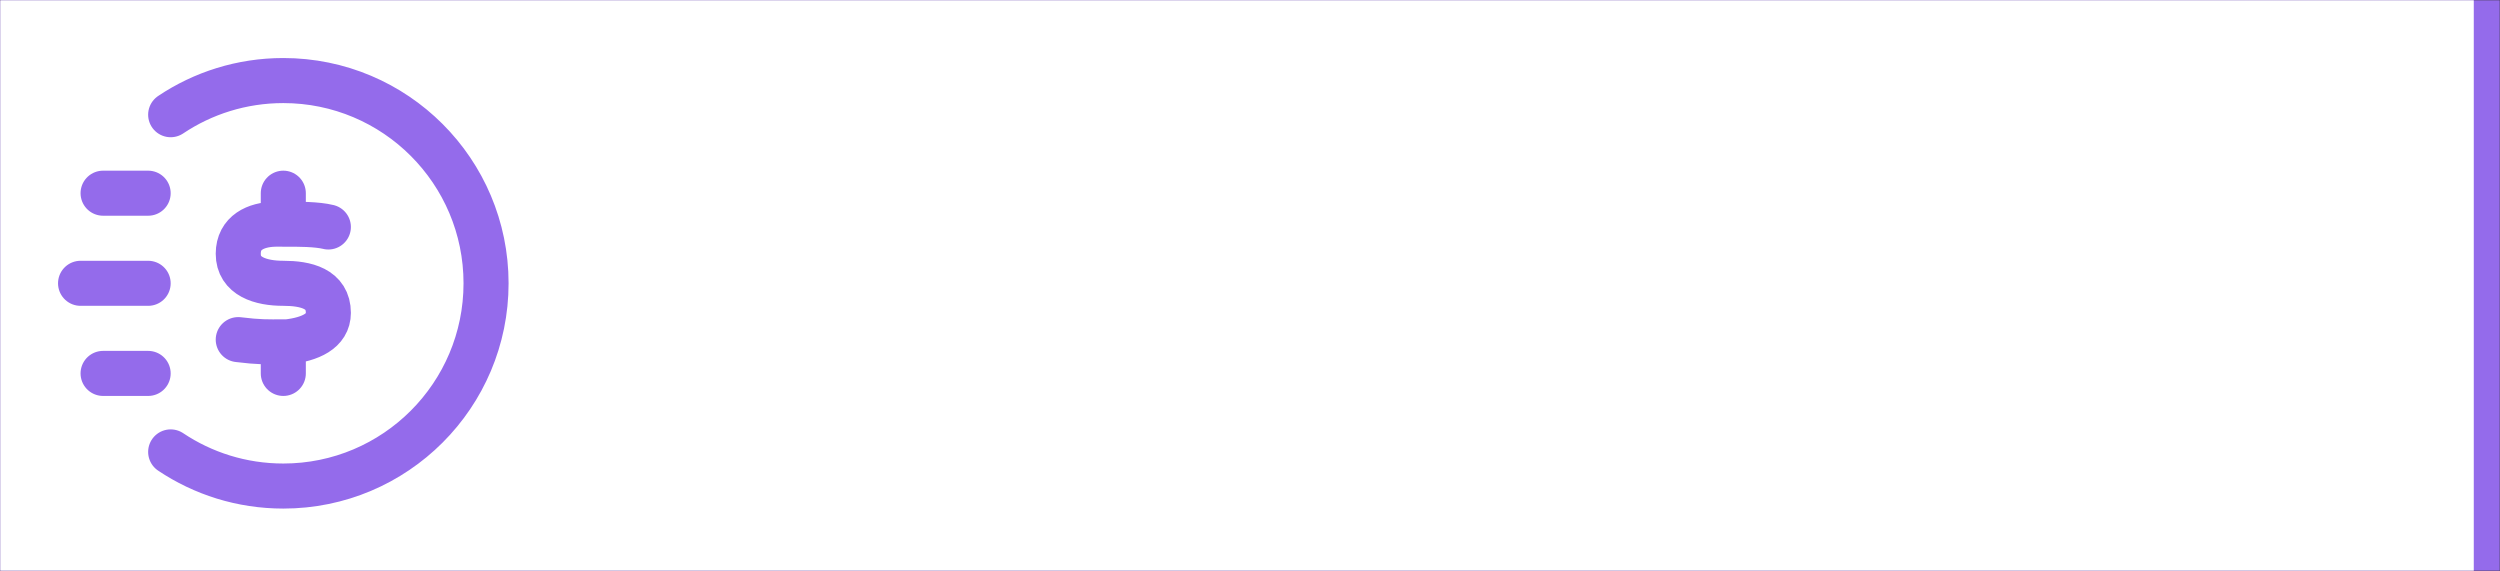 <svg width="578" height="132" xmlns="http://www.w3.org/2000/svg" xmlns:xlink="http://www.w3.org/1999/xlink" xml:space="preserve" overflow="hidden"><rect width="100%" height="100%" fill="#333333" stroke="none"/><g transform="translate(-757 -217)"><rect x="760.5" y="220.5" width="571" height="125" stroke="#946BEB" stroke-width="6.875" stroke-miterlimit="8" fill="none"/><rect x="760.5" y="220.5" width="565" height="125" stroke="#FFFFFF" stroke-width="6.875" stroke-miterlimit="8" fill="#FFFFFF"/><g><g><g><path d="M791.25 261.667 780.833 261.667M791.25 303.333 780.833 303.333M791.25 282.5 775.625 282.5M796.458 243.519C803.907 238.533 812.864 235.625 822.5 235.625 848.389 235.625 869.375 256.612 869.375 282.5 869.375 308.389 848.389 329.375 822.5 329.375 812.864 329.375 803.907 326.467 796.458 321.482M832.917 269.479C830.313 268.833 826.068 268.809 822.5 268.833M822.5 268.833C821.307 268.841 822.028 268.79 820.417 268.833 816.212 268.964 812.092 270.712 812.083 275.664 812.074 280.939 817.292 282.5 822.5 282.5 827.708 282.5 832.917 283.704 832.917 289.335 832.917 293.568 828.711 295.422 823.469 296.037 823.133 296.037 822.811 296.037 822.5 296.039M822.5 268.833 822.5 261.667M822.5 296.039C818.957 296.053 816.871 296.119 812.083 295.52M822.5 296.039 822.5 303.333" stroke="#946BEB" stroke-width="10.417" stroke-linecap="round" stroke-linejoin="round" fill="none"/></g></g></g></g></svg>